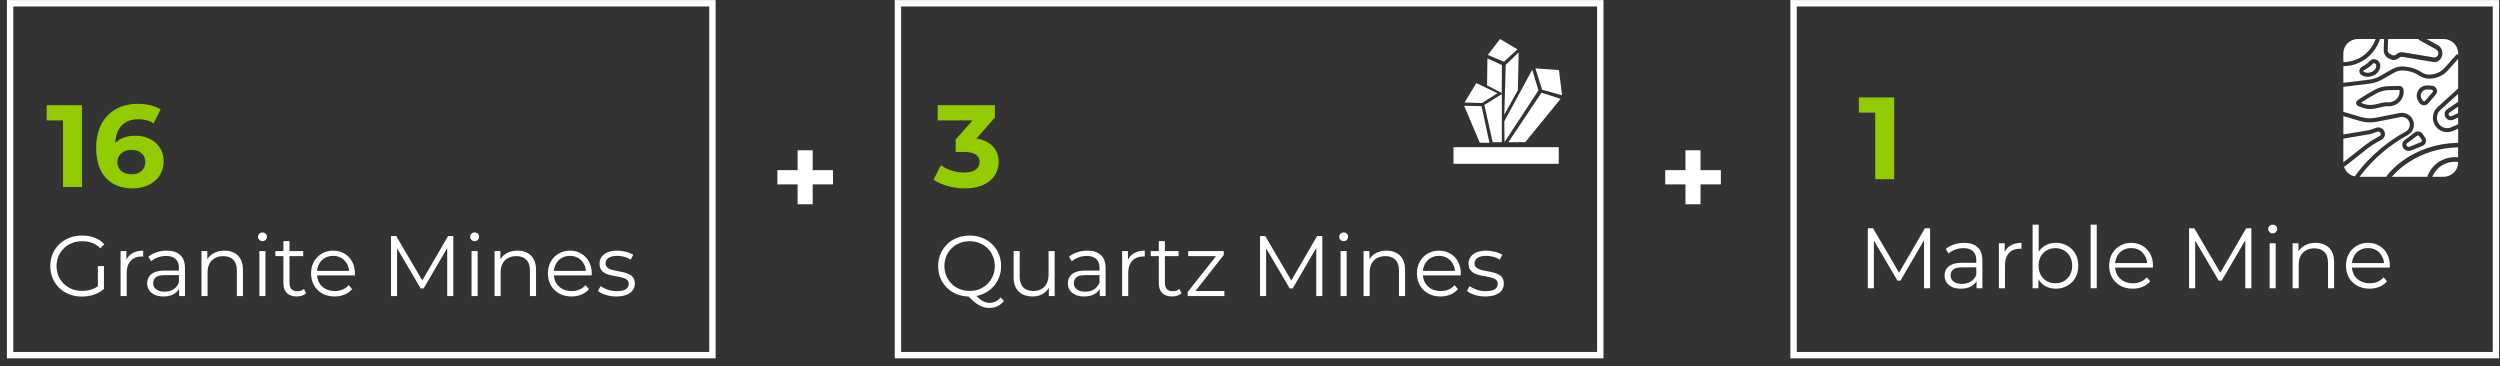 <svg width="321" height="47" viewBox="0 0 321 47" fill="none" xmlns="http://www.w3.org/2000/svg">
<rect x="0" y="0" width="321" height="47" fill="#333333" stroke="none"/>
<rect x="1.296" y="0.42" width="90.181" height="45.181" stroke="white" stroke-width="0.819"/>
<path d="M5.992 13.511H10.522V24.011H8.092V15.461H5.992V13.511ZM17.401 17.426C19.426 17.426 21.016 18.716 21.016 20.696C21.016 22.841 19.261 24.191 17.041 24.191C14.146 24.191 12.346 22.376 12.346 18.986C12.346 15.356 14.536 13.331 17.701 13.331C18.811 13.331 19.891 13.586 20.626 14.051L19.726 15.836C19.141 15.446 18.466 15.311 17.761 15.311C16.006 15.311 14.881 16.346 14.806 18.356C15.421 17.741 16.306 17.426 17.401 17.426ZM16.906 22.376C17.941 22.376 18.661 21.776 18.661 20.816C18.661 19.856 17.956 19.241 16.876 19.241C15.811 19.241 15.061 19.901 15.061 20.816C15.061 21.716 15.736 22.376 16.906 22.376Z" fill="#91CB00"/>
<path d="M10.518 38.077C9.931 38.077 9.388 37.981 8.89 37.791C8.398 37.593 7.969 37.318 7.603 36.966C7.243 36.614 6.961 36.199 6.756 35.723C6.558 35.246 6.459 34.725 6.459 34.161C6.459 33.596 6.558 33.075 6.756 32.599C6.961 32.122 7.247 31.708 7.614 31.356C7.98 31.004 8.409 30.732 8.901 30.542C9.399 30.344 9.942 30.245 10.529 30.245C11.115 30.245 11.651 30.336 12.135 30.52C12.626 30.703 13.044 30.982 13.389 31.356L12.883 31.873C12.56 31.55 12.204 31.319 11.816 31.18C11.427 31.04 11.009 30.971 10.562 30.971C10.085 30.971 9.645 31.051 9.242 31.213C8.846 31.367 8.497 31.59 8.197 31.884C7.903 32.17 7.672 32.507 7.504 32.896C7.342 33.277 7.262 33.699 7.262 34.161C7.262 34.615 7.342 35.037 7.504 35.426C7.672 35.814 7.903 36.155 8.197 36.449C8.497 36.735 8.846 36.958 9.242 37.12C9.645 37.274 10.081 37.351 10.551 37.351C10.991 37.351 11.405 37.285 11.794 37.153C12.19 37.021 12.553 36.797 12.883 36.482L13.345 37.098C12.978 37.42 12.549 37.666 12.058 37.835C11.566 37.996 11.053 38.077 10.518 38.077ZM12.564 36.999V34.161H13.345V37.098L12.564 36.999ZM15.483 38.011V32.236H16.232V33.809L16.154 33.534C16.316 33.094 16.587 32.76 16.968 32.533C17.35 32.298 17.823 32.181 18.387 32.181V32.94C18.358 32.94 18.329 32.94 18.299 32.94C18.27 32.932 18.241 32.929 18.212 32.929C17.603 32.929 17.126 33.116 16.782 33.49C16.437 33.856 16.265 34.381 16.265 35.063V38.011H15.483ZM23.002 38.011V36.735L22.969 36.526V34.392C22.969 33.9 22.83 33.523 22.551 33.259C22.28 32.995 21.873 32.863 21.33 32.863C20.956 32.863 20.6 32.925 20.263 33.05C19.926 33.174 19.64 33.339 19.405 33.545L19.053 32.962C19.346 32.712 19.698 32.522 20.109 32.39C20.52 32.25 20.952 32.181 21.407 32.181C22.155 32.181 22.731 32.368 23.134 32.742C23.545 33.108 23.75 33.669 23.75 34.425V38.011H23.002ZM21.011 38.066C20.578 38.066 20.201 37.996 19.878 37.857C19.563 37.71 19.321 37.512 19.152 37.263C18.983 37.006 18.899 36.713 18.899 36.383C18.899 36.082 18.969 35.811 19.108 35.569C19.255 35.319 19.489 35.121 19.812 34.975C20.142 34.821 20.582 34.744 21.132 34.744H23.123V35.327H21.154C20.597 35.327 20.208 35.426 19.988 35.624C19.775 35.822 19.669 36.067 19.669 36.361C19.669 36.691 19.797 36.955 20.054 37.153C20.311 37.351 20.67 37.45 21.132 37.45C21.572 37.45 21.95 37.351 22.265 37.153C22.588 36.947 22.822 36.654 22.969 36.273L23.145 36.812C22.998 37.193 22.742 37.497 22.375 37.725C22.016 37.952 21.561 38.066 21.011 38.066ZM28.819 32.181C29.289 32.181 29.699 32.272 30.051 32.456C30.411 32.632 30.689 32.903 30.887 33.27C31.093 33.636 31.195 34.098 31.195 34.656V38.011H30.414V34.733C30.414 34.124 30.26 33.666 29.952 33.358C29.652 33.042 29.226 32.885 28.676 32.885C28.266 32.885 27.906 32.969 27.598 33.138C27.298 33.299 27.063 33.537 26.894 33.853C26.733 34.161 26.652 34.535 26.652 34.975V38.011H25.871V32.236H26.619V33.82L26.498 33.523C26.682 33.105 26.975 32.778 27.378 32.544C27.782 32.302 28.262 32.181 28.819 32.181ZM33.305 38.011V32.236H34.086V38.011H33.305ZM33.701 30.96C33.539 30.96 33.404 30.905 33.294 30.795C33.184 30.685 33.129 30.553 33.129 30.399C33.129 30.245 33.184 30.116 33.294 30.014C33.404 29.904 33.539 29.849 33.701 29.849C33.862 29.849 33.998 29.9 34.108 30.003C34.218 30.105 34.273 30.234 34.273 30.388C34.273 30.549 34.218 30.685 34.108 30.795C34.005 30.905 33.87 30.96 33.701 30.96ZM38.085 38.066C37.542 38.066 37.124 37.919 36.831 37.626C36.538 37.332 36.391 36.918 36.391 36.383V30.96H37.172V36.339C37.172 36.676 37.256 36.936 37.425 37.12C37.601 37.303 37.85 37.395 38.173 37.395C38.518 37.395 38.804 37.296 39.031 37.098L39.306 37.659C39.152 37.798 38.965 37.901 38.745 37.967C38.532 38.033 38.312 38.066 38.085 38.066ZM35.357 32.885V32.236H38.932V32.885H35.357ZM42.977 38.066C42.375 38.066 41.847 37.941 41.393 37.692C40.938 37.435 40.582 37.087 40.326 36.647C40.069 36.199 39.941 35.69 39.941 35.118C39.941 34.546 40.062 34.04 40.304 33.6C40.553 33.16 40.89 32.815 41.316 32.566C41.748 32.309 42.232 32.181 42.768 32.181C43.31 32.181 43.791 32.305 44.209 32.555C44.634 32.797 44.968 33.141 45.21 33.589C45.452 34.029 45.573 34.538 45.573 35.118C45.573 35.154 45.569 35.195 45.562 35.239C45.562 35.275 45.562 35.316 45.562 35.36H40.535V34.777H45.144L44.836 35.008C44.836 34.59 44.744 34.219 44.561 33.897C44.385 33.567 44.143 33.31 43.835 33.127C43.527 32.943 43.171 32.852 42.768 32.852C42.372 32.852 42.016 32.943 41.701 33.127C41.385 33.31 41.14 33.567 40.964 33.897C40.788 34.227 40.7 34.604 40.7 35.03V35.151C40.7 35.591 40.795 35.979 40.986 36.317C41.184 36.647 41.455 36.907 41.8 37.098C42.152 37.281 42.551 37.373 42.999 37.373C43.351 37.373 43.677 37.31 43.978 37.186C44.286 37.061 44.55 36.87 44.77 36.614L45.21 37.12C44.953 37.428 44.63 37.662 44.242 37.824C43.86 37.985 43.439 38.066 42.977 38.066ZM50.206 38.011V30.311H50.877L54.397 36.317H54.045L57.532 30.311H58.203V38.011H57.422V31.532H57.609L54.397 37.032H54.012L50.778 31.532H50.987V38.011H50.206ZM60.547 38.011V32.236H61.328V38.011H60.547ZM60.943 30.96C60.782 30.96 60.646 30.905 60.536 30.795C60.426 30.685 60.371 30.553 60.371 30.399C60.371 30.245 60.426 30.116 60.536 30.014C60.646 29.904 60.782 29.849 60.943 29.849C61.104 29.849 61.24 29.9 61.35 30.003C61.46 30.105 61.515 30.234 61.515 30.388C61.515 30.549 61.46 30.685 61.35 30.795C61.247 30.905 61.112 30.96 60.943 30.96ZM66.449 32.181C66.918 32.181 67.329 32.272 67.681 32.456C68.04 32.632 68.319 32.903 68.517 33.27C68.722 33.636 68.825 34.098 68.825 34.656V38.011H68.044V34.733C68.044 34.124 67.89 33.666 67.582 33.358C67.281 33.042 66.856 32.885 66.306 32.885C65.895 32.885 65.536 32.969 65.228 33.138C64.927 33.299 64.693 33.537 64.524 33.853C64.363 34.161 64.282 34.535 64.282 34.975V38.011H63.501V32.236H64.249V33.82L64.128 33.523C64.311 33.105 64.605 32.778 65.008 32.544C65.411 32.302 65.892 32.181 66.449 32.181ZM73.388 38.066C72.786 38.066 72.258 37.941 71.804 37.692C71.349 37.435 70.993 37.087 70.737 36.647C70.48 36.199 70.352 35.69 70.352 35.118C70.352 34.546 70.473 34.04 70.715 33.6C70.964 33.16 71.301 32.815 71.727 32.566C72.159 32.309 72.643 32.181 73.179 32.181C73.721 32.181 74.202 32.305 74.62 32.555C75.045 32.797 75.379 33.141 75.621 33.589C75.863 34.029 75.984 34.538 75.984 35.118C75.984 35.154 75.98 35.195 75.973 35.239C75.973 35.275 75.973 35.316 75.973 35.36H70.946V34.777H75.555L75.247 35.008C75.247 34.59 75.155 34.219 74.972 33.897C74.796 33.567 74.554 33.31 74.246 33.127C73.938 32.943 73.582 32.852 73.179 32.852C72.783 32.852 72.427 32.943 72.112 33.127C71.796 33.31 71.551 33.567 71.375 33.897C71.199 34.227 71.111 34.604 71.111 35.03V35.151C71.111 35.591 71.206 35.979 71.397 36.317C71.595 36.647 71.866 36.907 72.211 37.098C72.563 37.281 72.962 37.373 73.41 37.373C73.762 37.373 74.088 37.31 74.389 37.186C74.697 37.061 74.961 36.87 75.181 36.614L75.621 37.12C75.364 37.428 75.041 37.662 74.653 37.824C74.271 37.985 73.85 38.066 73.388 38.066ZM79.124 38.066C78.648 38.066 78.197 38 77.771 37.868C77.346 37.728 77.012 37.556 76.77 37.351L77.122 36.735C77.357 36.911 77.658 37.065 78.024 37.197C78.391 37.321 78.776 37.384 79.179 37.384C79.729 37.384 80.125 37.299 80.367 37.131C80.609 36.955 80.73 36.724 80.73 36.438C80.73 36.225 80.661 36.06 80.521 35.943C80.389 35.818 80.213 35.726 79.993 35.668C79.773 35.602 79.528 35.547 79.256 35.503C78.985 35.459 78.714 35.407 78.442 35.349C78.178 35.29 77.936 35.206 77.716 35.096C77.496 34.978 77.317 34.821 77.177 34.623C77.045 34.425 76.979 34.161 76.979 33.831C76.979 33.515 77.067 33.233 77.243 32.984C77.419 32.734 77.676 32.54 78.013 32.401C78.358 32.254 78.776 32.181 79.267 32.181C79.641 32.181 80.015 32.232 80.389 32.335C80.763 32.43 81.071 32.558 81.313 32.72L80.972 33.347C80.716 33.171 80.441 33.046 80.147 32.973C79.854 32.892 79.561 32.852 79.267 32.852C78.747 32.852 78.362 32.943 78.112 33.127C77.87 33.303 77.749 33.53 77.749 33.809C77.749 34.029 77.815 34.201 77.947 34.326C78.087 34.45 78.266 34.549 78.486 34.623C78.714 34.689 78.959 34.744 79.223 34.788C79.495 34.832 79.762 34.887 80.026 34.953C80.298 35.011 80.543 35.096 80.763 35.206C80.991 35.308 81.17 35.459 81.302 35.657C81.442 35.847 81.511 36.1 81.511 36.416C81.511 36.753 81.416 37.046 81.225 37.296C81.042 37.538 80.771 37.728 80.411 37.868C80.059 38 79.63 38.066 79.124 38.066Z" fill="white"/>
<rect x="115.296" y="0.42" width="90.181" height="45.181" stroke="white" stroke-width="0.819"/>
<path d="M125.377 17.786C127.267 18.086 128.227 19.256 128.227 20.801C128.227 22.571 126.862 24.191 123.877 24.191C122.407 24.191 120.892 23.786 119.872 23.066L120.817 21.206C121.612 21.806 122.722 22.151 123.817 22.151C125.032 22.151 125.782 21.656 125.782 20.801C125.782 20.006 125.197 19.511 123.817 19.511H122.707V17.906L124.867 15.461H120.397V13.511H127.747V15.086L125.377 17.786Z" fill="#91CB00"/>
<path d="M124.507 38.077C123.927 38.077 123.388 37.981 122.89 37.791C122.398 37.593 121.969 37.318 121.603 36.966C121.243 36.606 120.961 36.192 120.756 35.723C120.558 35.246 120.459 34.725 120.459 34.161C120.459 33.596 120.558 33.079 120.756 32.61C120.961 32.133 121.243 31.719 121.603 31.367C121.969 31.007 122.398 30.732 122.89 30.542C123.381 30.344 123.92 30.245 124.507 30.245C125.086 30.245 125.621 30.344 126.113 30.542C126.604 30.732 127.029 31.004 127.389 31.356C127.755 31.708 128.038 32.122 128.236 32.599C128.441 33.075 128.544 33.596 128.544 34.161C128.544 34.725 128.441 35.246 128.236 35.723C128.038 36.199 127.755 36.614 127.389 36.966C127.029 37.318 126.604 37.593 126.113 37.791C125.621 37.981 125.086 38.077 124.507 38.077ZM127.026 39.54C126.791 39.54 126.564 39.51 126.344 39.452C126.124 39.393 125.9 39.298 125.673 39.166C125.453 39.041 125.225 38.876 124.991 38.671C124.756 38.465 124.499 38.216 124.221 37.923L125.112 37.703C125.339 37.974 125.559 38.198 125.772 38.374C125.992 38.55 126.204 38.678 126.41 38.759C126.622 38.847 126.831 38.891 127.037 38.891C127.609 38.891 128.096 38.656 128.5 38.187L128.896 38.66C128.412 39.246 127.788 39.54 127.026 39.54ZM124.507 37.351C124.969 37.351 125.394 37.274 125.783 37.12C126.179 36.958 126.52 36.731 126.806 36.438C127.099 36.144 127.326 35.807 127.488 35.426C127.649 35.037 127.73 34.615 127.73 34.161C127.73 33.699 127.649 33.277 127.488 32.896C127.326 32.507 127.099 32.17 126.806 31.884C126.52 31.59 126.179 31.367 125.783 31.213C125.394 31.051 124.969 30.971 124.507 30.971C124.045 30.971 123.616 31.051 123.22 31.213C122.824 31.367 122.479 31.59 122.186 31.884C121.9 32.17 121.672 32.507 121.504 32.896C121.342 33.277 121.262 33.699 121.262 34.161C121.262 34.615 121.342 35.037 121.504 35.426C121.672 35.807 121.9 36.144 122.186 36.438C122.479 36.731 122.824 36.958 123.22 37.12C123.616 37.274 124.045 37.351 124.507 37.351ZM132.59 38.066C132.099 38.066 131.67 37.974 131.303 37.791C130.937 37.607 130.651 37.332 130.445 36.966C130.247 36.599 130.148 36.141 130.148 35.591V32.236H130.929V35.503C130.929 36.119 131.08 36.584 131.38 36.9C131.688 37.208 132.117 37.362 132.667 37.362C133.071 37.362 133.419 37.281 133.712 37.12C134.013 36.951 134.24 36.709 134.394 36.394C134.556 36.078 134.636 35.701 134.636 35.261V32.236H135.417V38.011H134.669V36.427L134.79 36.713C134.607 37.138 134.321 37.472 133.932 37.714C133.551 37.948 133.104 38.066 132.59 38.066ZM141.213 38.011V36.735L141.18 36.526V34.392C141.18 33.9 141.041 33.523 140.762 33.259C140.491 32.995 140.084 32.863 139.541 32.863C139.167 32.863 138.811 32.925 138.474 33.05C138.137 33.174 137.851 33.339 137.616 33.545L137.264 32.962C137.557 32.712 137.909 32.522 138.32 32.39C138.731 32.25 139.163 32.181 139.618 32.181C140.366 32.181 140.942 32.368 141.345 32.742C141.756 33.108 141.961 33.669 141.961 34.425V38.011H141.213ZM139.222 38.066C138.789 38.066 138.412 37.996 138.089 37.857C137.774 37.71 137.532 37.512 137.363 37.263C137.194 37.006 137.11 36.713 137.11 36.383C137.11 36.082 137.18 35.811 137.319 35.569C137.466 35.319 137.7 35.121 138.023 34.975C138.353 34.821 138.793 34.744 139.343 34.744H141.334V35.327H139.365C138.808 35.327 138.419 35.426 138.199 35.624C137.986 35.822 137.88 36.067 137.88 36.361C137.88 36.691 138.008 36.955 138.265 37.153C138.522 37.351 138.881 37.45 139.343 37.45C139.783 37.45 140.161 37.351 140.476 37.153C140.799 36.947 141.033 36.654 141.18 36.273L141.356 36.812C141.209 37.193 140.953 37.497 140.586 37.725C140.227 37.952 139.772 38.066 139.222 38.066ZM144.082 38.011V32.236H144.83V33.809L144.753 33.534C144.914 33.094 145.186 32.76 145.567 32.533C145.948 32.298 146.421 32.181 146.986 32.181V32.94C146.957 32.94 146.927 32.94 146.898 32.94C146.869 32.932 146.839 32.929 146.81 32.929C146.201 32.929 145.725 33.116 145.38 33.49C145.035 33.856 144.863 34.381 144.863 35.063V38.011H144.082ZM150.484 38.066C149.942 38.066 149.524 37.919 149.23 37.626C148.937 37.332 148.79 36.918 148.79 36.383V30.96H149.571V36.339C149.571 36.676 149.656 36.936 149.824 37.12C150 37.303 150.25 37.395 150.572 37.395C150.917 37.395 151.203 37.296 151.43 37.098L151.705 37.659C151.551 37.798 151.364 37.901 151.144 37.967C150.932 38.033 150.712 38.066 150.484 38.066ZM147.756 32.885V32.236H151.331V32.885H147.756ZM152.5 38.011V37.494L156.35 32.621L156.515 32.885H152.566V32.236H157.131V32.742L153.292 37.626L153.094 37.362H157.208V38.011H152.5ZM161.789 38.011V30.311H162.46L165.98 36.317H165.628L169.115 30.311H169.786V38.011H169.005V31.532H169.192L165.98 37.032H165.595L162.361 31.532H162.57V38.011H161.789ZM172.13 38.011V32.236H172.911V38.011H172.13ZM172.526 30.96C172.365 30.96 172.229 30.905 172.119 30.795C172.009 30.685 171.954 30.553 171.954 30.399C171.954 30.245 172.009 30.116 172.119 30.014C172.229 29.904 172.365 29.849 172.526 29.849C172.687 29.849 172.823 29.9 172.933 30.003C173.043 30.105 173.098 30.234 173.098 30.388C173.098 30.549 173.043 30.685 172.933 30.795C172.83 30.905 172.695 30.96 172.526 30.96ZM178.032 32.181C178.501 32.181 178.912 32.272 179.264 32.456C179.623 32.632 179.902 32.903 180.1 33.27C180.305 33.636 180.408 34.098 180.408 34.656V38.011H179.627V34.733C179.627 34.124 179.473 33.666 179.165 33.358C178.864 33.042 178.439 32.885 177.889 32.885C177.478 32.885 177.119 32.969 176.811 33.138C176.51 33.299 176.276 33.537 176.107 33.853C175.946 34.161 175.865 34.535 175.865 34.975V38.011H175.084V32.236H175.832V33.82L175.711 33.523C175.894 33.105 176.188 32.778 176.591 32.544C176.994 32.302 177.475 32.181 178.032 32.181ZM184.971 38.066C184.369 38.066 183.841 37.941 183.387 37.692C182.932 37.435 182.576 37.087 182.32 36.647C182.063 36.199 181.935 35.69 181.935 35.118C181.935 34.546 182.056 34.04 182.298 33.6C182.547 33.16 182.884 32.815 183.31 32.566C183.742 32.309 184.226 32.181 184.762 32.181C185.304 32.181 185.785 32.305 186.203 32.555C186.628 32.797 186.962 33.141 187.204 33.589C187.446 34.029 187.567 34.538 187.567 35.118C187.567 35.154 187.563 35.195 187.556 35.239C187.556 35.275 187.556 35.316 187.556 35.36H182.529V34.777H187.138L186.83 35.008C186.83 34.59 186.738 34.219 186.555 33.897C186.379 33.567 186.137 33.31 185.829 33.127C185.521 32.943 185.165 32.852 184.762 32.852C184.366 32.852 184.01 32.943 183.695 33.127C183.379 33.31 183.134 33.567 182.958 33.897C182.782 34.227 182.694 34.604 182.694 35.03V35.151C182.694 35.591 182.789 35.979 182.98 36.317C183.178 36.647 183.449 36.907 183.794 37.098C184.146 37.281 184.545 37.373 184.993 37.373C185.345 37.373 185.671 37.31 185.972 37.186C186.28 37.061 186.544 36.87 186.764 36.614L187.204 37.12C186.947 37.428 186.624 37.662 186.236 37.824C185.854 37.985 185.433 38.066 184.971 38.066ZM190.707 38.066C190.231 38.066 189.78 38 189.354 37.868C188.929 37.728 188.595 37.556 188.353 37.351L188.705 36.735C188.94 36.911 189.241 37.065 189.607 37.197C189.974 37.321 190.359 37.384 190.762 37.384C191.312 37.384 191.708 37.299 191.95 37.131C192.192 36.955 192.313 36.724 192.313 36.438C192.313 36.225 192.244 36.06 192.104 35.943C191.972 35.818 191.796 35.726 191.576 35.668C191.356 35.602 191.111 35.547 190.839 35.503C190.568 35.459 190.297 35.407 190.025 35.349C189.761 35.29 189.519 35.206 189.299 35.096C189.079 34.978 188.9 34.821 188.76 34.623C188.628 34.425 188.562 34.161 188.562 33.831C188.562 33.515 188.65 33.233 188.826 32.984C189.002 32.734 189.259 32.54 189.596 32.401C189.941 32.254 190.359 32.181 190.85 32.181C191.224 32.181 191.598 32.232 191.972 32.335C192.346 32.43 192.654 32.558 192.896 32.72L192.555 33.347C192.299 33.171 192.024 33.046 191.73 32.973C191.437 32.892 191.144 32.852 190.85 32.852C190.33 32.852 189.945 32.943 189.695 33.127C189.453 33.303 189.332 33.53 189.332 33.809C189.332 34.029 189.398 34.201 189.53 34.326C189.67 34.45 189.849 34.549 190.069 34.623C190.297 34.689 190.542 34.744 190.806 34.788C191.078 34.832 191.345 34.887 191.609 34.953C191.881 35.011 192.126 35.096 192.346 35.206C192.574 35.308 192.753 35.459 192.885 35.657C193.025 35.847 193.094 36.1 193.094 36.416C193.094 36.753 192.999 37.046 192.808 37.296C192.625 37.538 192.354 37.728 191.994 37.868C191.642 38 191.213 38.066 190.707 38.066Z" fill="white"/>
<rect x="230.296" y="0.42" width="90.181" height="45.181" stroke="white" stroke-width="0.819"/>
<path d="M238.679 12.511H243.209V23.011H240.779V14.461H238.679V12.511Z" fill="#91CB00"/>
<path d="M239.828 37.011V29.311H240.499L244.019 35.317H243.667L247.154 29.311H247.825V37.011H247.044V30.532H247.231L244.019 36.032H243.634L240.4 30.532H240.609V37.011H239.828ZM253.788 37.011V35.735L253.755 35.526V33.392C253.755 32.9 253.616 32.523 253.337 32.259C253.066 31.995 252.659 31.863 252.116 31.863C251.742 31.863 251.386 31.925 251.049 32.05C250.712 32.174 250.426 32.339 250.191 32.545L249.839 31.962C250.132 31.712 250.484 31.522 250.895 31.39C251.306 31.25 251.738 31.181 252.193 31.181C252.941 31.181 253.517 31.368 253.92 31.742C254.331 32.108 254.536 32.669 254.536 33.425V37.011H253.788ZM251.797 37.066C251.364 37.066 250.987 36.996 250.664 36.857C250.349 36.71 250.107 36.512 249.938 36.263C249.769 36.006 249.685 35.713 249.685 35.383C249.685 35.082 249.755 34.811 249.894 34.569C250.041 34.319 250.275 34.121 250.598 33.975C250.928 33.821 251.368 33.744 251.918 33.744H253.909V34.327H251.94C251.383 34.327 250.994 34.426 250.774 34.624C250.561 34.822 250.455 35.067 250.455 35.361C250.455 35.691 250.583 35.955 250.84 36.153C251.097 36.351 251.456 36.45 251.918 36.45C252.358 36.45 252.736 36.351 253.051 36.153C253.374 35.947 253.608 35.654 253.755 35.273L253.931 35.812C253.784 36.193 253.528 36.497 253.161 36.725C252.802 36.952 252.347 37.066 251.797 37.066ZM256.657 37.011V31.236H257.405V32.809L257.328 32.534C257.49 32.094 257.761 31.76 258.142 31.533C258.524 31.298 258.997 31.181 259.561 31.181V31.94C259.532 31.94 259.503 31.94 259.473 31.94C259.444 31.932 259.415 31.929 259.385 31.929C258.777 31.929 258.3 32.116 257.955 32.49C257.611 32.856 257.438 33.381 257.438 34.063V37.011H256.657ZM263.967 37.066C263.461 37.066 263.007 36.952 262.603 36.725C262.2 36.49 261.881 36.153 261.646 35.713C261.412 35.273 261.294 34.741 261.294 34.118C261.294 33.487 261.412 32.955 261.646 32.523C261.888 32.083 262.211 31.749 262.614 31.522C263.018 31.294 263.469 31.181 263.967 31.181C264.517 31.181 265.009 31.305 265.441 31.555C265.881 31.797 266.226 32.138 266.475 32.578C266.725 33.018 266.849 33.531 266.849 34.118C266.849 34.697 266.725 35.21 266.475 35.658C266.226 36.098 265.881 36.442 265.441 36.692C265.009 36.941 264.517 37.066 263.967 37.066ZM260.986 37.011V28.849H261.767V32.941L261.657 34.107L261.734 35.273V37.011H260.986ZM263.912 36.373C264.323 36.373 264.69 36.281 265.012 36.098C265.335 35.907 265.592 35.643 265.782 35.306C265.973 34.961 266.068 34.565 266.068 34.118C266.068 33.663 265.973 33.267 265.782 32.93C265.592 32.592 265.335 32.332 265.012 32.149C264.69 31.958 264.323 31.863 263.912 31.863C263.502 31.863 263.131 31.958 262.801 32.149C262.479 32.332 262.222 32.592 262.031 32.93C261.848 33.267 261.756 33.663 261.756 34.118C261.756 34.565 261.848 34.961 262.031 35.306C262.222 35.643 262.479 35.907 262.801 36.098C263.131 36.281 263.502 36.373 263.912 36.373ZM268.442 37.011V28.849H269.223V37.011H268.442ZM273.849 37.066C273.247 37.066 272.719 36.941 272.265 36.692C271.81 36.435 271.454 36.087 271.198 35.647C270.941 35.199 270.813 34.69 270.813 34.118C270.813 33.546 270.934 33.04 271.176 32.6C271.425 32.16 271.762 31.815 272.188 31.566C272.62 31.309 273.104 31.181 273.64 31.181C274.182 31.181 274.663 31.305 275.081 31.555C275.506 31.797 275.84 32.141 276.082 32.589C276.324 33.029 276.445 33.538 276.445 34.118C276.445 34.154 276.441 34.195 276.434 34.239C276.434 34.275 276.434 34.316 276.434 34.36H271.407V33.777H276.016L275.708 34.008C275.708 33.59 275.616 33.219 275.433 32.897C275.257 32.567 275.015 32.31 274.707 32.127C274.399 31.943 274.043 31.852 273.64 31.852C273.244 31.852 272.888 31.943 272.573 32.127C272.257 32.31 272.012 32.567 271.836 32.897C271.66 33.227 271.572 33.604 271.572 34.03V34.151C271.572 34.591 271.667 34.979 271.858 35.317C272.056 35.647 272.327 35.907 272.672 36.098C273.024 36.281 273.423 36.373 273.871 36.373C274.223 36.373 274.549 36.31 274.85 36.186C275.158 36.061 275.422 35.87 275.642 35.614L276.082 36.12C275.825 36.428 275.502 36.662 275.114 36.824C274.732 36.985 274.311 37.066 273.849 37.066ZM281.078 37.011V29.311H281.749L285.269 35.317H284.917L288.404 29.311H289.075V37.011H288.294V30.532H288.481L285.269 36.032H284.884L281.65 30.532H281.859V37.011H281.078ZM291.419 37.011V31.236H292.2V37.011H291.419ZM291.815 29.96C291.654 29.96 291.518 29.905 291.408 29.795C291.298 29.685 291.243 29.553 291.243 29.399C291.243 29.245 291.298 29.116 291.408 29.014C291.518 28.904 291.654 28.849 291.815 28.849C291.976 28.849 292.112 28.9 292.222 29.003C292.332 29.105 292.387 29.234 292.387 29.388C292.387 29.549 292.332 29.685 292.222 29.795C292.119 29.905 291.984 29.96 291.815 29.96ZM297.321 31.181C297.791 31.181 298.201 31.272 298.553 31.456C298.913 31.632 299.191 31.903 299.389 32.27C299.595 32.636 299.697 33.098 299.697 33.656V37.011H298.916V33.733C298.916 33.124 298.762 32.666 298.454 32.358C298.154 32.042 297.728 31.885 297.178 31.885C296.768 31.885 296.408 31.969 296.1 32.138C295.8 32.299 295.565 32.537 295.396 32.853C295.235 33.161 295.154 33.535 295.154 33.975V37.011H294.373V31.236H295.121V32.82L295 32.523C295.184 32.105 295.477 31.778 295.88 31.544C296.284 31.302 296.764 31.181 297.321 31.181ZM304.26 37.066C303.658 37.066 303.13 36.941 302.676 36.692C302.221 36.435 301.865 36.087 301.609 35.647C301.352 35.199 301.224 34.69 301.224 34.118C301.224 33.546 301.345 33.04 301.587 32.6C301.836 32.16 302.173 31.815 302.599 31.566C303.031 31.309 303.515 31.181 304.051 31.181C304.593 31.181 305.074 31.305 305.492 31.555C305.917 31.797 306.251 32.141 306.493 32.589C306.735 33.029 306.856 33.538 306.856 34.118C306.856 34.154 306.852 34.195 306.845 34.239C306.845 34.275 306.845 34.316 306.845 34.36H301.818V33.777H306.427L306.119 34.008C306.119 33.59 306.027 33.219 305.844 32.897C305.668 32.567 305.426 32.31 305.118 32.127C304.81 31.943 304.454 31.852 304.051 31.852C303.655 31.852 303.299 31.943 302.984 32.127C302.668 32.31 302.423 32.567 302.247 32.897C302.071 33.227 301.983 33.604 301.983 34.03V34.151C301.983 34.591 302.078 34.979 302.269 35.317C302.467 35.647 302.738 35.907 303.083 36.098C303.435 36.281 303.834 36.373 304.282 36.373C304.634 36.373 304.96 36.31 305.261 36.186C305.569 36.061 305.833 35.87 306.053 35.614L306.493 36.12C306.236 36.428 305.913 36.662 305.525 36.824C305.143 36.985 304.722 37.066 304.26 37.066Z" fill="white"/>
<path d="M102.412 26.226V19.296H104.347V26.226H102.412ZM99.817 23.676V21.846H106.957V23.676H99.817Z" fill="white"/>
<path d="M216.412 26.226V19.296H218.347V26.226H216.412ZM213.817 23.676V21.846H220.957V23.676H213.817Z" fill="white"/>
<g clipPath="url(#clip0_256_609)">
<path d="M197.141 8.775C197.431 9.692 197.72 10.607 198.01 11.524C198.862 11.762 199.716 11.998 200.568 12.236C200.434 11.157 200.303 10.078 200.169 9.001C199.161 8.925 198.149 8.851 197.141 8.775Z" fill="white"/>
<path d="M189.997 18.318C189.331 16.741 188.666 15.163 188 13.586C188.744 13.599 189.486 13.615 190.23 13.628C190.568 15.197 190.906 16.767 191.244 18.334L189.997 18.315V18.318Z" fill="white"/>
<path d="M191.664 18.26L190.59 13.48C191.339 13.011 192.089 12.545 192.838 12.076C192.838 14.136 192.835 16.198 192.833 18.257H191.664V18.26Z" fill="white"/>
<path d="M189.559 10.67C189.056 11.501 188.55 12.331 188.047 13.164C188.788 13.185 189.53 13.209 190.271 13.23C190.94 12.81 191.608 12.391 192.276 11.972C191.369 11.537 190.465 11.105 189.559 10.67Z" fill="white"/>
<path d="M193.149 15.59C193.159 16.476 193.17 17.359 193.18 18.245L197.537 11.603C197.27 10.72 197.003 9.837 196.738 8.951C195.541 11.165 194.346 13.377 193.149 15.59Z" fill="white"/>
<path d="M193.675 18.265C194.4 18.259 195.124 18.254 195.849 18.246C197.358 16.396 198.87 14.544 200.379 12.694C199.562 12.43 198.744 12.165 197.927 11.9C196.51 14.023 195.092 16.142 193.672 18.265H193.675Z" fill="white"/>
<path d="M194.84 6.338C194.261 6.868 193.684 7.397 193.105 7.926L191.035 7.056L192.607 5.013C193.352 5.455 194.096 5.896 194.84 6.338Z" fill="white"/>
<path d="M193.152 14.728L193.336 8.322C193.889 7.79 194.444 7.258 194.997 6.724C194.963 8.34 194.926 9.957 194.892 11.573C194.313 12.624 193.734 13.677 193.155 14.728H193.152Z" fill="white"/>
<path d="M192.823 11.94C192.197 11.616 191.568 11.291 190.942 10.966C190.955 9.808 190.968 8.652 190.984 7.494L192.844 8.348C192.836 9.546 192.831 10.746 192.823 11.943V11.94Z" fill="white"/>
<path d="M200.144 18.899H186.629V21.032H200.144V18.899Z" fill="white"/>
</g>
<g clipPath="url(#clip1_256_609)">
<path d="M302.556 7.645C301.894 7.92 301.293 7.972 300.887 7.97V6.849C300.887 5.833 301.722 5.011 302.754 5.011H305.036C304.828 5.577 304.368 6.484 303.413 7.168C303.019 7.45 302.653 7.608 302.556 7.645Z" fill="white"/>
<path d="M303.508 9.211C303.472 9.185 303.465 9.15 303.465 9.124C303.465 9.107 303.472 9.049 303.532 9.018C303.792 8.884 304.04 8.724 304.272 8.546C304.429 8.419 304.582 8.283 304.723 8.137C304.745 8.113 304.776 8.102 304.804 8.102C304.814 8.102 304.828 8.102 304.838 8.106C304.94 8.139 305.014 8.189 305.057 8.25C305.177 8.431 305.115 8.851 304.702 9.136C304.291 9.382 303.823 9.411 303.505 9.211H303.508Z" fill="white"/>
<path d="M313.758 5.011H311.585L313.037 5.808C313.485 6.055 313.705 6.628 313.559 7.173C313.426 7.66 313.039 7.975 312.604 7.975C312.557 7.975 312.509 7.972 312.459 7.965L308.443 7.298C308.333 7.279 308.219 7.305 308.126 7.373L307.875 7.545C307.596 7.737 307.249 7.763 306.951 7.611L306.662 7.465C306.282 7.274 306.048 6.844 306.068 6.374L306.118 5.011H305.592C305.397 5.613 304.895 6.746 303.725 7.585C302.637 8.36 301.527 8.494 300.891 8.494H300.887V10.633L304.165 10.233C304.688 10.17 305.179 10.008 305.633 9.747L307.163 8.87C307.639 8.598 308.204 8.485 308.756 8.546L309.014 8.576C309.665 8.654 310.303 8.877 310.852 9.23L310.986 9.314C311.253 9.484 311.559 9.573 311.874 9.578C312.662 9.585 313.409 9.265 313.913 8.694L315.46 6.948L315.627 7.086V6.847C315.627 5.831 314.791 5.009 313.76 5.009L313.758 5.011ZM304.988 9.566C304.664 9.761 304.32 9.86 303.995 9.86C303.716 9.86 303.451 9.787 303.226 9.643C303.035 9.521 302.93 9.317 302.942 9.098C302.954 8.873 303.088 8.668 303.293 8.562C303.522 8.445 303.742 8.304 303.945 8.144C304.084 8.034 304.22 7.909 304.344 7.782C304.511 7.608 304.766 7.542 304.996 7.618C305.213 7.683 305.385 7.806 305.492 7.968C305.769 8.379 305.655 9.11 304.986 9.566H304.988ZM312.81 6.344L310.551 5.103L310.589 5.011H306.633L306.583 6.4C306.574 6.626 306.686 6.83 306.867 6.922L307.156 7.068C307.299 7.14 307.464 7.126 307.6 7.035L307.851 6.863C308.047 6.727 308.286 6.673 308.515 6.71L312.53 7.375C312.762 7.411 312.986 7.256 313.058 6.995C313.13 6.736 313.025 6.459 312.807 6.341L312.81 6.344ZM308.099 11.564C308.099 11.564 308.092 11.545 308.08 11.545L306.688 11.575C306.13 11.589 305.576 11.742 305.093 12.017L304.093 12.588C303.895 12.701 303.699 12.826 303.508 12.955L303.152 13.202L303.408 13.303C303.893 13.495 304.418 13.533 304.924 13.416L305.898 13.192C306.139 13.136 306.387 13.115 306.638 13.131C307.054 13.155 307.464 12.995 307.748 12.689C308.032 12.384 308.161 11.975 308.099 11.564ZM312.382 11.627C312.366 11.597 312.325 11.524 312.222 11.517L311.692 11.484C311.389 11.463 311.108 11.606 310.945 11.867C310.785 12.125 310.785 12.435 310.945 12.694L311.084 12.92C311.115 12.971 311.17 13.002 311.229 13.007C311.289 13.014 311.346 12.988 311.387 12.943L312.351 11.817C312.418 11.74 312.397 11.658 312.382 11.627ZM308.099 11.564C308.099 11.564 308.092 11.545 308.08 11.545L306.688 11.575C306.13 11.589 305.576 11.742 305.093 12.017L304.093 12.588C303.895 12.701 303.699 12.826 303.508 12.955L303.152 13.202L303.408 13.303C303.893 13.495 304.418 13.533 304.924 13.416L305.898 13.192C306.139 13.136 306.387 13.115 306.638 13.131C307.054 13.155 307.464 12.995 307.748 12.689C308.032 12.384 308.161 11.975 308.099 11.564ZM312.382 11.627C312.366 11.597 312.325 11.524 312.222 11.517L311.692 11.484C311.389 11.463 311.108 11.606 310.945 11.867C310.785 12.125 310.785 12.435 310.945 12.694L311.084 12.92C311.115 12.971 311.17 13.002 311.229 13.007C311.289 13.014 311.346 12.988 311.387 12.943L312.351 11.817C312.418 11.74 312.397 11.658 312.382 11.627ZM308.099 11.564C308.099 11.564 308.092 11.545 308.08 11.545L306.688 11.575C306.13 11.589 305.576 11.742 305.093 12.017L304.093 12.588C303.895 12.701 303.699 12.826 303.508 12.955L303.152 13.202L303.408 13.303C303.893 13.495 304.418 13.533 304.924 13.416L305.898 13.192C306.139 13.136 306.387 13.115 306.638 13.131C307.054 13.155 307.464 12.995 307.748 12.689C308.032 12.384 308.161 11.975 308.099 11.564ZM312.382 11.627C312.366 11.597 312.325 11.524 312.222 11.517L311.692 11.484C311.389 11.463 311.108 11.606 310.945 11.867C310.785 12.125 310.785 12.435 310.945 12.694L311.084 12.92C311.115 12.971 311.17 13.002 311.229 13.007C311.289 13.014 311.346 12.988 311.387 12.943L312.351 11.817C312.418 11.74 312.397 11.658 312.382 11.627ZM308.099 11.564C308.099 11.564 308.092 11.545 308.08 11.545L306.688 11.575C306.13 11.589 305.576 11.742 305.093 12.017L304.093 12.588C303.895 12.701 303.699 12.826 303.508 12.955L303.152 13.202L303.408 13.303C303.893 13.495 304.418 13.533 304.924 13.416L305.898 13.192C306.139 13.136 306.387 13.115 306.638 13.131C307.054 13.155 307.464 12.995 307.748 12.689C308.032 12.384 308.161 11.975 308.099 11.564ZM312.382 11.627C312.366 11.597 312.325 11.524 312.222 11.517L311.692 11.484C311.389 11.463 311.108 11.606 310.945 11.867C310.785 12.125 310.785 12.435 310.945 12.694L311.084 12.92C311.115 12.971 311.17 13.002 311.229 13.007C311.289 13.014 311.346 12.988 311.387 12.943L312.351 11.817C312.418 11.74 312.397 11.658 312.382 11.627ZM308.099 11.564C308.099 11.564 308.092 11.545 308.08 11.545L306.688 11.575C306.13 11.589 305.576 11.742 305.093 12.017L304.093 12.588C303.895 12.701 303.699 12.826 303.508 12.955L303.152 13.202L303.408 13.303C303.893 13.495 304.418 13.533 304.924 13.416L305.898 13.192C306.139 13.136 306.387 13.115 306.638 13.131C307.054 13.155 307.464 12.995 307.748 12.689C308.032 12.384 308.161 11.975 308.099 11.564ZM312.382 11.627C312.366 11.597 312.325 11.524 312.222 11.517L311.692 11.484C311.389 11.463 311.108 11.606 310.945 11.867C310.785 12.125 310.785 12.435 310.945 12.694L311.084 12.92C311.115 12.971 311.17 13.002 311.229 13.007C311.289 13.014 311.346 12.988 311.387 12.943L312.351 11.817C312.418 11.74 312.397 11.658 312.382 11.627ZM308.099 11.564C308.099 11.564 308.092 11.545 308.08 11.545L306.688 11.575C306.13 11.589 305.576 11.742 305.093 12.017L304.093 12.588C303.895 12.701 303.699 12.826 303.508 12.955L303.152 13.202L303.408 13.303C303.893 13.495 304.418 13.533 304.924 13.416L305.898 13.192C306.139 13.136 306.387 13.115 306.638 13.131C307.054 13.155 307.464 12.995 307.748 12.689C308.032 12.384 308.161 11.975 308.099 11.564ZM312.382 11.627C312.366 11.597 312.325 11.524 312.222 11.517L311.692 11.484C311.389 11.463 311.108 11.606 310.945 11.867C310.785 12.125 310.785 12.435 310.945 12.694L311.084 12.92C311.115 12.971 311.17 13.002 311.229 13.007C311.289 13.014 311.346 12.988 311.387 12.943L312.351 11.817C312.418 11.74 312.397 11.658 312.382 11.627ZM308.099 11.564C308.099 11.564 308.092 11.545 308.08 11.545L306.688 11.575C306.13 11.589 305.576 11.742 305.093 12.017L304.093 12.588C303.895 12.701 303.699 12.826 303.508 12.955L303.152 13.202L303.408 13.303C303.893 13.495 304.418 13.533 304.924 13.416L305.898 13.192C306.139 13.136 306.387 13.115 306.638 13.131C307.054 13.155 307.464 12.995 307.748 12.689C308.032 12.384 308.161 11.975 308.099 11.564ZM312.382 11.627C312.366 11.597 312.325 11.524 312.222 11.517L311.692 11.484C311.389 11.463 311.108 11.606 310.945 11.867C310.785 12.125 310.785 12.435 310.945 12.694L311.084 12.92C311.115 12.971 311.17 13.002 311.229 13.007C311.289 13.014 311.346 12.988 311.387 12.943L312.351 11.817C312.418 11.74 312.397 11.658 312.382 11.627ZM312.382 11.627C312.366 11.597 312.325 11.524 312.222 11.517L311.692 11.484C311.389 11.463 311.108 11.606 310.945 11.867C310.785 12.125 310.785 12.435 310.945 12.694L311.084 12.92C311.115 12.971 311.17 13.002 311.229 13.007C311.289 13.014 311.346 12.988 311.387 12.943L312.351 11.817C312.418 11.74 312.397 11.658 312.382 11.627ZM308.099 11.564C308.099 11.564 308.092 11.545 308.08 11.545L306.688 11.575C306.13 11.589 305.576 11.742 305.093 12.017L304.093 12.588C303.895 12.701 303.699 12.826 303.508 12.955L303.152 13.202L303.408 13.303C303.893 13.495 304.418 13.533 304.924 13.416L305.898 13.192C306.139 13.136 306.387 13.115 306.638 13.131C307.054 13.155 307.464 12.995 307.748 12.689C308.032 12.384 308.161 11.975 308.099 11.564ZM308.099 11.564C308.099 11.564 308.092 11.545 308.08 11.545L306.688 11.575C306.13 11.589 305.576 11.742 305.093 12.017L304.093 12.588C303.895 12.701 303.699 12.826 303.508 12.955L303.152 13.202L303.408 13.303C303.893 13.495 304.418 13.533 304.924 13.416L305.898 13.192C306.139 13.136 306.387 13.115 306.638 13.131C307.054 13.155 307.464 12.995 307.748 12.689C308.032 12.384 308.161 11.975 308.099 11.564ZM312.382 11.627C312.366 11.597 312.325 11.524 312.222 11.517L311.692 11.484C311.389 11.463 311.108 11.606 310.945 11.867C310.785 12.125 310.785 12.435 310.945 12.694L311.084 12.92C311.115 12.971 311.17 13.002 311.229 13.007C311.289 13.014 311.346 12.988 311.387 12.943L312.351 11.817C312.418 11.74 312.397 11.658 312.382 11.627ZM312.382 11.627C312.366 11.597 312.325 11.524 312.222 11.517L311.692 11.484C311.389 11.463 311.108 11.606 310.945 11.867C310.785 12.125 310.785 12.435 310.945 12.694L311.084 12.92C311.115 12.971 311.17 13.002 311.229 13.007C311.289 13.014 311.346 12.988 311.387 12.943L312.351 11.817C312.418 11.74 312.397 11.658 312.382 11.627ZM308.099 11.564C308.099 11.564 308.092 11.545 308.08 11.545L306.688 11.575C306.13 11.589 305.576 11.742 305.093 12.017L304.093 12.588C303.895 12.701 303.699 12.826 303.508 12.955L303.152 13.202L303.408 13.303C303.893 13.495 304.418 13.533 304.924 13.416L305.898 13.192C306.139 13.136 306.387 13.115 306.638 13.131C307.054 13.155 307.464 12.995 307.748 12.689C308.032 12.384 308.161 11.975 308.099 11.564ZM308.099 11.564C308.099 11.564 308.092 11.545 308.08 11.545L306.688 11.575C306.13 11.589 305.576 11.742 305.093 12.017L304.093 12.588C303.895 12.701 303.699 12.826 303.508 12.955L303.152 13.202L303.408 13.303C303.893 13.495 304.418 13.533 304.924 13.416L305.898 13.192C306.139 13.136 306.387 13.115 306.638 13.131C307.054 13.155 307.464 12.995 307.748 12.689C308.032 12.384 308.161 11.975 308.099 11.564ZM312.382 11.627C312.366 11.597 312.325 11.524 312.222 11.517L311.692 11.484C311.389 11.463 311.108 11.606 310.945 11.867C310.785 12.125 310.785 12.435 310.945 12.694L311.084 12.92C311.115 12.971 311.17 13.002 311.229 13.007C311.289 13.014 311.346 12.988 311.387 12.943L312.351 11.817C312.418 11.74 312.397 11.658 312.382 11.627ZM312.382 11.627C312.366 11.597 312.325 11.524 312.222 11.517L311.692 11.484C311.389 11.463 311.108 11.606 310.945 11.867C310.785 12.125 310.785 12.435 310.945 12.694L311.084 12.92C311.115 12.971 311.17 13.002 311.229 13.007C311.289 13.014 311.346 12.988 311.387 12.943L312.351 11.817C312.418 11.74 312.397 11.658 312.382 11.627ZM308.099 11.564C308.099 11.564 308.092 11.545 308.08 11.545L306.688 11.575C306.13 11.589 305.576 11.742 305.093 12.017L304.093 12.588C303.895 12.701 303.699 12.826 303.508 12.955L303.152 13.202L303.408 13.303C303.893 13.495 304.418 13.533 304.924 13.416L305.898 13.192C306.139 13.136 306.387 13.115 306.638 13.131C307.054 13.155 307.464 12.995 307.748 12.689C308.032 12.384 308.161 11.975 308.099 11.564ZM308.099 11.564C308.099 11.564 308.092 11.545 308.08 11.545L306.688 11.575C306.13 11.589 305.576 11.742 305.093 12.017L304.093 12.588C303.895 12.701 303.699 12.826 303.508 12.955L303.152 13.202L303.408 13.303C303.893 13.495 304.418 13.533 304.924 13.416L305.898 13.192C306.139 13.136 306.387 13.115 306.638 13.131C307.054 13.155 307.464 12.995 307.748 12.689C308.032 12.384 308.161 11.975 308.099 11.564ZM310.938 17.928L310.63 17.472C310.601 17.427 310.554 17.399 310.501 17.392C310.492 17.39 310.48 17.39 310.47 17.39C310.432 17.39 310.391 17.402 310.358 17.427L309.071 18.396C308.968 18.473 308.947 18.617 309.021 18.72C309.083 18.807 309.186 18.856 309.291 18.856C309.329 18.856 309.374 18.849 309.412 18.833L310.835 18.257C310.921 18.222 310.955 18.151 310.967 18.114C310.979 18.078 310.991 18.003 310.938 17.926V17.928ZM312.382 11.627C312.366 11.597 312.325 11.524 312.222 11.517L311.692 11.484C311.389 11.463 311.108 11.606 310.945 11.867C310.785 12.125 310.785 12.435 310.945 12.694L311.084 12.92C311.115 12.971 311.17 13.002 311.229 13.007C311.289 13.014 311.346 12.988 311.387 12.943L312.351 11.817C312.418 11.74 312.397 11.658 312.382 11.627ZM312.382 11.627C312.366 11.597 312.325 11.524 312.222 11.517L311.692 11.484C311.389 11.463 311.108 11.606 310.945 11.867C310.785 12.125 310.785 12.435 310.945 12.694L311.084 12.92C311.115 12.971 311.17 13.002 311.229 13.007C311.289 13.014 311.346 12.988 311.387 12.943L312.351 11.817C312.418 11.74 312.397 11.658 312.382 11.627ZM310.938 17.928L310.63 17.472C310.601 17.427 310.554 17.399 310.501 17.392C310.492 17.39 310.48 17.39 310.47 17.39C310.432 17.39 310.391 17.402 310.358 17.427L309.071 18.396C308.968 18.473 308.947 18.617 309.021 18.72C309.083 18.807 309.186 18.856 309.291 18.856C309.329 18.856 309.374 18.849 309.412 18.833L310.835 18.257C310.921 18.222 310.955 18.151 310.967 18.114C310.979 18.078 310.991 18.003 310.938 17.926V17.928ZM308.099 11.564C308.099 11.564 308.092 11.545 308.08 11.545L306.688 11.575C306.13 11.589 305.576 11.742 305.093 12.017L304.093 12.588C303.895 12.701 303.699 12.826 303.508 12.955L303.152 13.202L303.408 13.303C303.893 13.495 304.418 13.533 304.924 13.416L305.898 13.192C306.139 13.136 306.387 13.115 306.638 13.131C307.054 13.155 307.464 12.995 307.748 12.689C308.032 12.384 308.161 11.975 308.099 11.564ZM308.099 11.564C308.099 11.564 308.092 11.545 308.08 11.545L306.688 11.575C306.13 11.589 305.576 11.742 305.093 12.017L304.093 12.588C303.895 12.701 303.699 12.826 303.508 12.955L303.152 13.202L303.408 13.303C303.893 13.495 304.418 13.533 304.924 13.416L305.898 13.192C306.139 13.136 306.387 13.115 306.638 13.131C307.054 13.155 307.464 12.995 307.748 12.689C308.032 12.384 308.161 11.975 308.099 11.564ZM310.938 17.928L310.63 17.472C310.601 17.427 310.554 17.399 310.501 17.392C310.492 17.39 310.48 17.39 310.47 17.39C310.432 17.39 310.391 17.402 310.358 17.427L309.071 18.396C308.968 18.473 308.947 18.617 309.021 18.72C309.083 18.807 309.186 18.856 309.291 18.856C309.329 18.856 309.374 18.849 309.412 18.833L310.835 18.257C310.921 18.222 310.955 18.151 310.967 18.114C310.979 18.078 310.991 18.003 310.938 17.926V17.928ZM312.382 11.627C312.366 11.597 312.325 11.524 312.222 11.517L311.692 11.484C311.389 11.463 311.108 11.606 310.945 11.867C310.785 12.125 310.785 12.435 310.945 12.694L311.084 12.92C311.115 12.971 311.17 13.002 311.229 13.007C311.289 13.014 311.346 12.988 311.387 12.943L312.351 11.817C312.418 11.74 312.397 11.658 312.382 11.627ZM312.382 11.627C312.366 11.597 312.325 11.524 312.222 11.517L311.692 11.484C311.389 11.463 311.108 11.606 310.945 11.867C310.785 12.125 310.785 12.435 310.945 12.694L311.084 12.92C311.115 12.971 311.17 13.002 311.229 13.007C311.289 13.014 311.346 12.988 311.387 12.943L312.351 11.817C312.418 11.74 312.397 11.658 312.382 11.627ZM310.938 17.928L310.63 17.472C310.601 17.427 310.554 17.399 310.501 17.392C310.492 17.39 310.48 17.39 310.47 17.39C310.432 17.39 310.391 17.402 310.358 17.427L309.071 18.396C308.968 18.473 308.947 18.617 309.021 18.72C309.083 18.807 309.186 18.856 309.291 18.856C309.329 18.856 309.374 18.849 309.412 18.833L310.835 18.257C310.921 18.222 310.955 18.151 310.967 18.114C310.979 18.078 310.991 18.003 310.938 17.926V17.928ZM308.099 11.564C308.099 11.564 308.092 11.545 308.08 11.545L306.688 11.575C306.13 11.589 305.576 11.742 305.093 12.017L304.093 12.588C303.895 12.701 303.699 12.826 303.508 12.955L303.152 13.202L303.408 13.303C303.893 13.495 304.418 13.533 304.924 13.416L305.898 13.192C306.139 13.136 306.387 13.115 306.638 13.131C307.054 13.155 307.464 12.995 307.748 12.689C308.032 12.384 308.161 11.975 308.099 11.564ZM315.625 11.361V7.554L314.319 9.03C313.715 9.709 312.843 10.097 311.922 10.097H311.888C311.449 10.092 311.043 9.97 310.692 9.747L310.556 9.662C310.076 9.354 309.52 9.157 308.949 9.091L308.691 9.061C308.254 9.009 307.808 9.098 307.433 9.314L305.905 10.191C305.387 10.487 304.826 10.671 304.232 10.743L300.887 11.152V14.358L303.138 15.023C303.768 15.209 304.439 15.239 305.082 15.112L308.097 14.515C308.708 14.396 309.331 14.645 309.682 15.152C309.928 15.507 310.012 15.947 309.909 16.363C309.809 16.781 309.534 17.138 309.15 17.348C308.042 17.951 306.989 18.668 306.025 19.474C304.883 20.429 303.857 21.507 302.969 22.697H306.392C306.452 22.607 306.514 22.52 306.581 22.431C306.703 22.267 309.613 18.459 315.627 18.337V16.518L314.939 16.816C314.708 16.917 314.46 16.969 314.214 16.969C313.753 16.969 313.304 16.795 312.96 16.466C312.581 16.104 312.375 15.618 312.382 15.098C312.39 14.579 312.607 14.1 312.996 13.747L315.625 11.364V11.361ZM308.133 13.037C307.741 13.458 307.185 13.677 306.607 13.644C306.409 13.632 306.211 13.648 306.02 13.693L305.046 13.918C304.817 13.973 304.58 13.998 304.349 13.998C303.962 13.998 303.577 13.926 303.215 13.782L302.79 13.613C302.646 13.557 302.546 13.425 302.529 13.275C302.51 13.122 302.579 12.974 302.706 12.887L303.21 12.537C303.41 12.398 303.62 12.266 303.83 12.146L304.828 11.575C305.39 11.256 306.029 11.079 306.676 11.063L308.066 11.032C308.338 11.028 308.574 11.223 308.615 11.491C308.701 12.055 308.524 12.619 308.133 13.037ZM311.468 18.269C311.404 18.48 311.244 18.652 311.034 18.736L309.611 19.312C309.506 19.357 309.393 19.376 309.283 19.376C309.014 19.376 308.756 19.249 308.591 19.018C308.357 18.687 308.426 18.234 308.753 17.989L310.038 17.021C310.196 16.906 310.396 16.856 310.587 16.887C310.78 16.917 310.952 17.028 311.062 17.188L311.37 17.644C311.494 17.827 311.533 18.055 311.466 18.269H311.468ZM312.75 12.149L311.783 13.275C311.649 13.432 311.451 13.521 311.244 13.521H311.189C310.962 13.502 310.759 13.378 310.637 13.188L310.499 12.962C310.241 12.544 310.241 12.022 310.499 11.599C310.757 11.181 311.225 10.943 311.726 10.969L312.256 11.002C312.526 11.021 312.755 11.183 312.862 11.425C312.967 11.669 312.924 11.944 312.75 12.146V12.149ZM312.222 11.517L311.692 11.484C311.389 11.463 311.108 11.606 310.945 11.867C310.785 12.125 310.785 12.435 310.945 12.694L311.084 12.92C311.115 12.971 311.17 13.002 311.229 13.007C311.289 13.014 311.346 12.988 311.387 12.943L312.351 11.817C312.418 11.74 312.397 11.658 312.382 11.627C312.366 11.597 312.325 11.524 312.222 11.517ZM310.63 17.474C310.601 17.43 310.554 17.402 310.501 17.395C310.492 17.392 310.48 17.392 310.47 17.392C310.432 17.392 310.391 17.404 310.358 17.43L309.071 18.398C308.968 18.476 308.947 18.619 309.021 18.722C309.083 18.809 309.186 18.859 309.291 18.859C309.329 18.859 309.374 18.852 309.412 18.835L310.835 18.259C310.921 18.224 310.955 18.154 310.967 18.116C310.979 18.081 310.991 18.006 310.938 17.928L310.63 17.472V17.474ZM308.08 11.545L306.688 11.575C306.13 11.589 305.576 11.742 305.093 12.017L304.093 12.588C303.895 12.701 303.699 12.826 303.508 12.955L303.152 13.202L303.408 13.303C303.893 13.495 304.418 13.533 304.924 13.416L305.898 13.192C306.139 13.136 306.387 13.115 306.638 13.131C307.054 13.155 307.464 12.995 307.748 12.689C308.032 12.384 308.161 11.975 308.099 11.564C308.099 11.554 308.092 11.545 308.08 11.545ZM308.099 11.564C308.099 11.564 308.092 11.545 308.08 11.545L306.688 11.575C306.13 11.589 305.576 11.742 305.093 12.017L304.093 12.588C303.895 12.701 303.699 12.826 303.508 12.955L303.152 13.202L303.408 13.303C303.893 13.495 304.418 13.533 304.924 13.416L305.898 13.192C306.139 13.136 306.387 13.115 306.638 13.131C307.054 13.155 307.464 12.995 307.748 12.689C308.032 12.384 308.161 11.975 308.099 11.564ZM310.938 17.928L310.63 17.472C310.601 17.427 310.554 17.399 310.501 17.392C310.492 17.39 310.48 17.39 310.47 17.39C310.432 17.39 310.391 17.402 310.358 17.427L309.071 18.396C308.968 18.473 308.947 18.617 309.021 18.72C309.083 18.807 309.186 18.856 309.291 18.856C309.329 18.856 309.374 18.849 309.412 18.833L310.835 18.257C310.921 18.222 310.955 18.151 310.967 18.114C310.979 18.078 310.991 18.003 310.938 17.926V17.928ZM312.382 11.627C312.366 11.597 312.325 11.524 312.222 11.517L311.692 11.484C311.389 11.463 311.108 11.606 310.945 11.867C310.785 12.125 310.785 12.435 310.945 12.694L311.084 12.92C311.115 12.971 311.17 13.002 311.229 13.007C311.289 13.014 311.346 12.988 311.387 12.943L312.351 11.817C312.418 11.74 312.397 11.658 312.382 11.627ZM312.382 11.627C312.366 11.597 312.325 11.524 312.222 11.517L311.692 11.484C311.389 11.463 311.108 11.606 310.945 11.867C310.785 12.125 310.785 12.435 310.945 12.694L311.084 12.92C311.115 12.971 311.17 13.002 311.229 13.007C311.289 13.014 311.346 12.988 311.387 12.943L312.351 11.817C312.418 11.74 312.397 11.658 312.382 11.627ZM310.938 17.928L310.63 17.472C310.601 17.427 310.554 17.399 310.501 17.392C310.492 17.39 310.48 17.39 310.47 17.39C310.432 17.39 310.391 17.402 310.358 17.427L309.071 18.396C308.968 18.473 308.947 18.617 309.021 18.72C309.083 18.807 309.186 18.856 309.291 18.856C309.329 18.856 309.374 18.849 309.412 18.833L310.835 18.257C310.921 18.222 310.955 18.151 310.967 18.114C310.979 18.078 310.991 18.003 310.938 17.926V17.928ZM308.099 11.564C308.099 11.564 308.092 11.545 308.08 11.545L306.688 11.575C306.13 11.589 305.576 11.742 305.093 12.017L304.093 12.588C303.895 12.701 303.699 12.826 303.508 12.955L303.152 13.202L303.408 13.303C303.893 13.495 304.418 13.533 304.924 13.416L305.898 13.192C306.139 13.136 306.387 13.115 306.638 13.131C307.054 13.155 307.464 12.995 307.748 12.689C308.032 12.384 308.161 11.975 308.099 11.564ZM313.555 21.235C312.838 21.674 312.476 22.302 312.308 22.697H313.758C314.789 22.697 315.625 21.874 315.625 20.859V20.788C315.147 20.737 314.34 20.753 313.555 21.233V21.235ZM307.123 22.697H311.664C311.836 22.201 312.258 21.331 313.235 20.732C314.13 20.182 315.047 20.144 315.625 20.194V18.918C310.382 19.028 307.572 22.151 307.123 22.694V22.697ZM308.099 11.564C308.099 11.564 308.092 11.545 308.08 11.545L306.688 11.575C306.13 11.589 305.576 11.742 305.093 12.017L304.093 12.588C303.895 12.701 303.699 12.826 303.508 12.955L303.152 13.202L303.408 13.303C303.893 13.495 304.418 13.533 304.924 13.416L305.898 13.192C306.139 13.136 306.387 13.115 306.638 13.131C307.054 13.155 307.464 12.995 307.748 12.689C308.032 12.384 308.161 11.975 308.099 11.564ZM310.938 17.928L310.63 17.472C310.601 17.427 310.554 17.399 310.501 17.392C310.492 17.39 310.48 17.39 310.47 17.39C310.432 17.39 310.391 17.402 310.358 17.427L309.071 18.396C308.968 18.473 308.947 18.617 309.021 18.72C309.083 18.807 309.186 18.856 309.291 18.856C309.329 18.856 309.374 18.849 309.412 18.833L310.835 18.257C310.921 18.222 310.955 18.151 310.967 18.114C310.979 18.078 310.991 18.003 310.938 17.926V17.928ZM312.382 11.627C312.366 11.597 312.325 11.524 312.222 11.517L311.692 11.484C311.389 11.463 311.108 11.606 310.945 11.867C310.785 12.125 310.785 12.435 310.945 12.694L311.084 12.92C311.115 12.971 311.17 13.002 311.229 13.007C311.289 13.014 311.346 12.988 311.387 12.943L312.351 11.817C312.418 11.74 312.397 11.658 312.382 11.627ZM312.382 11.627C312.366 11.597 312.325 11.524 312.222 11.517L311.692 11.484C311.389 11.463 311.108 11.606 310.945 11.867C310.785 12.125 310.785 12.435 310.945 12.694L311.084 12.92C311.115 12.971 311.17 13.002 311.229 13.007C311.289 13.014 311.346 12.988 311.387 12.943L312.351 11.817C312.418 11.74 312.397 11.658 312.382 11.627ZM310.938 17.928L310.63 17.472C310.601 17.427 310.554 17.399 310.501 17.392C310.492 17.39 310.48 17.39 310.47 17.39C310.432 17.39 310.391 17.402 310.358 17.427L309.071 18.396C308.968 18.473 308.947 18.617 309.021 18.72C309.083 18.807 309.186 18.856 309.291 18.856C309.329 18.856 309.374 18.849 309.412 18.833L310.835 18.257C310.921 18.222 310.955 18.151 310.967 18.114C310.979 18.078 310.991 18.003 310.938 17.926V17.928ZM308.099 11.564C308.099 11.564 308.092 11.545 308.08 11.545L306.688 11.575C306.13 11.589 305.576 11.742 305.093 12.017L304.093 12.588C303.895 12.701 303.699 12.826 303.508 12.955L303.152 13.202L303.408 13.303C303.893 13.495 304.418 13.533 304.924 13.416L305.898 13.192C306.139 13.136 306.387 13.115 306.638 13.131C307.054 13.155 307.464 12.995 307.748 12.689C308.032 12.384 308.161 11.975 308.099 11.564ZM308.099 11.564C308.099 11.564 308.092 11.545 308.08 11.545L306.688 11.575C306.13 11.589 305.576 11.742 305.093 12.017L304.093 12.588C303.895 12.701 303.699 12.826 303.508 12.955L303.152 13.202L303.408 13.303C303.893 13.495 304.418 13.533 304.924 13.416L305.898 13.192C306.139 13.136 306.387 13.115 306.638 13.131C307.054 13.155 307.464 12.995 307.748 12.689C308.032 12.384 308.161 11.975 308.099 11.564ZM312.382 11.627C312.366 11.597 312.325 11.524 312.222 11.517L311.692 11.484C311.389 11.463 311.108 11.606 310.945 11.867C310.785 12.125 310.785 12.435 310.945 12.694L311.084 12.92C311.115 12.971 311.17 13.002 311.229 13.007C311.289 13.014 311.346 12.988 311.387 12.943L312.351 11.817C312.418 11.74 312.397 11.658 312.382 11.627ZM312.382 11.627C312.366 11.597 312.325 11.524 312.222 11.517L311.692 11.484C311.389 11.463 311.108 11.606 310.945 11.867C310.785 12.125 310.785 12.435 310.945 12.694L311.084 12.92C311.115 12.971 311.17 13.002 311.229 13.007C311.289 13.014 311.346 12.988 311.387 12.943L312.351 11.817C312.418 11.74 312.397 11.658 312.382 11.627ZM305.676 17.108C305.647 17.023 305.588 16.955 305.506 16.917C305.425 16.88 305.335 16.873 305.251 16.903L304.637 17.124C304.492 17.176 304.339 17.216 304.189 17.242L300.887 17.801V20.84L303.659 18.657C304.115 18.297 304.606 17.975 305.117 17.702L305.518 17.488C305.659 17.413 305.724 17.251 305.676 17.103V17.108ZM309.243 15.451C309.011 15.117 308.603 14.953 308.202 15.033L305.189 15.63C304.461 15.771 303.697 15.738 302.988 15.528L300.889 14.908V17.27L304.1 16.725C304.22 16.706 304.339 16.673 304.456 16.633L305.07 16.412C305.289 16.332 305.53 16.342 305.74 16.445C305.953 16.546 306.111 16.722 306.185 16.943C306.316 17.333 306.144 17.759 305.774 17.954L305.375 18.168C304.891 18.426 304.425 18.732 303.99 19.07L301.042 21.395L300.934 21.263C301.092 21.954 301.646 22.499 302.348 22.652C303.3 21.329 304.425 20.125 305.681 19.077C306.676 18.25 307.753 17.514 308.892 16.894C309.147 16.755 309.326 16.525 309.393 16.245C309.458 15.968 309.405 15.686 309.245 15.451H309.243ZM308.099 11.564C308.099 11.564 308.092 11.545 308.08 11.545L306.688 11.575C306.13 11.589 305.576 11.742 305.093 12.017L304.093 12.588C303.895 12.701 303.699 12.826 303.508 12.955L303.152 13.202L303.408 13.303C303.893 13.495 304.418 13.533 304.924 13.416L305.898 13.192C306.139 13.136 306.387 13.115 306.638 13.131C307.054 13.155 307.464 12.995 307.748 12.689C308.032 12.384 308.161 11.975 308.099 11.564ZM308.099 11.564C308.099 11.564 308.092 11.545 308.08 11.545L306.688 11.575C306.13 11.589 305.576 11.742 305.093 12.017L304.093 12.588C303.895 12.701 303.699 12.826 303.508 12.955L303.152 13.202L303.408 13.303C303.893 13.495 304.418 13.533 304.924 13.416L305.898 13.192C306.139 13.136 306.387 13.115 306.638 13.131C307.054 13.155 307.464 12.995 307.748 12.689C308.032 12.384 308.161 11.975 308.099 11.564ZM312.382 11.627C312.366 11.597 312.325 11.524 312.222 11.517L311.692 11.484C311.389 11.463 311.108 11.606 310.945 11.867C310.785 12.125 310.785 12.435 310.945 12.694L311.084 12.92C311.115 12.971 311.17 13.002 311.229 13.007C311.289 13.014 311.346 12.988 311.387 12.943L312.351 11.817C312.418 11.74 312.397 11.658 312.382 11.627ZM312.382 11.627C312.366 11.597 312.325 11.524 312.222 11.517L311.692 11.484C311.389 11.463 311.108 11.606 310.945 11.867C310.785 12.125 310.785 12.435 310.945 12.694L311.084 12.92C311.115 12.971 311.17 13.002 311.229 13.007C311.289 13.014 311.346 12.988 311.387 12.943L312.351 11.817C312.418 11.74 312.397 11.658 312.382 11.627ZM308.099 11.564C308.099 11.564 308.092 11.545 308.08 11.545L306.688 11.575C306.13 11.589 305.576 11.742 305.093 12.017L304.093 12.588C303.895 12.701 303.699 12.826 303.508 12.955L303.152 13.202L303.408 13.303C303.893 13.495 304.418 13.533 304.924 13.416L305.898 13.192C306.139 13.136 306.387 13.115 306.638 13.131C307.054 13.155 307.464 12.995 307.748 12.689C308.032 12.384 308.161 11.975 308.099 11.564ZM308.099 11.564C308.099 11.564 308.092 11.545 308.08 11.545L306.688 11.575C306.13 11.589 305.576 11.742 305.093 12.017L304.093 12.588C303.895 12.701 303.699 12.826 303.508 12.955L303.152 13.202L303.408 13.303C303.893 13.495 304.418 13.533 304.924 13.416L305.898 13.192C306.139 13.136 306.387 13.115 306.638 13.131C307.054 13.155 307.464 12.995 307.748 12.689C308.032 12.384 308.161 11.975 308.099 11.564ZM312.382 11.627C312.366 11.597 312.325 11.524 312.222 11.517L311.692 11.484C311.389 11.463 311.108 11.606 310.945 11.867C310.785 12.125 310.785 12.435 310.945 12.694L311.084 12.92C311.115 12.971 311.17 13.002 311.229 13.007C311.289 13.014 311.346 12.988 311.387 12.943L312.351 11.817C312.418 11.74 312.397 11.658 312.382 11.627ZM314.529 14.44C314.333 14.572 314.426 14.758 314.448 14.793C314.469 14.828 314.581 15.002 314.799 14.903L315.627 14.525V13.695L314.531 14.44H314.529ZM314.23 14.017L315.625 13.075V12.059L313.347 14.123C313.065 14.377 312.908 14.727 312.903 15.105C312.898 15.481 313.046 15.834 313.321 16.095C313.696 16.454 314.249 16.553 314.729 16.346L315.625 15.959V15.091L315.013 15.369C314.896 15.423 314.782 15.446 314.672 15.446C314.376 15.446 314.123 15.275 313.994 15.047C313.815 14.736 313.839 14.283 314.233 14.015L314.23 14.017ZM312.382 11.627C312.366 11.597 312.325 11.524 312.222 11.517L311.692 11.484C311.389 11.463 311.108 11.606 310.945 11.867C310.785 12.125 310.785 12.435 310.945 12.694L311.084 12.92C311.115 12.971 311.17 13.002 311.229 13.007C311.289 13.014 311.346 12.988 311.387 12.943L312.351 11.817C312.418 11.74 312.397 11.658 312.382 11.627ZM308.099 11.564C308.099 11.564 308.092 11.545 308.08 11.545L306.688 11.575C306.13 11.589 305.576 11.742 305.093 12.017L304.093 12.588C303.895 12.701 303.699 12.826 303.508 12.955L303.152 13.202L303.408 13.303C303.893 13.495 304.418 13.533 304.924 13.416L305.898 13.192C306.139 13.136 306.387 13.115 306.638 13.131C307.054 13.155 307.464 12.995 307.748 12.689C308.032 12.384 308.161 11.975 308.099 11.564ZM312.382 11.627C312.366 11.597 312.325 11.524 312.222 11.517L311.692 11.484C311.389 11.463 311.108 11.606 310.945 11.867C310.785 12.125 310.785 12.435 310.945 12.694L311.084 12.92C311.115 12.971 311.17 13.002 311.229 13.007C311.289 13.014 311.346 12.988 311.387 12.943L312.351 11.817C312.418 11.74 312.397 11.658 312.382 11.627ZM308.099 11.564C308.099 11.564 308.092 11.545 308.08 11.545L306.688 11.575C306.13 11.589 305.576 11.742 305.093 12.017L304.093 12.588C303.895 12.701 303.699 12.826 303.508 12.955L303.152 13.202L303.408 13.303C303.893 13.495 304.418 13.533 304.924 13.416L305.898 13.192C306.139 13.136 306.387 13.115 306.638 13.131C307.054 13.155 307.464 12.995 307.748 12.689C308.032 12.384 308.161 11.975 308.099 11.564ZM312.382 11.627C312.366 11.597 312.325 11.524 312.222 11.517L311.692 11.484C311.389 11.463 311.108 11.606 310.945 11.867C310.785 12.125 310.785 12.435 310.945 12.694L311.084 12.92C311.115 12.971 311.17 13.002 311.229 13.007C311.289 13.014 311.346 12.988 311.387 12.943L312.351 11.817C312.418 11.74 312.397 11.658 312.382 11.627ZM308.099 11.564C308.099 11.564 308.092 11.545 308.08 11.545L306.688 11.575C306.13 11.589 305.576 11.742 305.093 12.017L304.093 12.588C303.895 12.701 303.699 12.826 303.508 12.955L303.152 13.202L303.408 13.303C303.893 13.495 304.418 13.533 304.924 13.416L305.898 13.192C306.139 13.136 306.387 13.115 306.638 13.131C307.054 13.155 307.464 12.995 307.748 12.689C308.032 12.384 308.161 11.975 308.099 11.564ZM312.382 11.627C312.366 11.597 312.325 11.524 312.222 11.517L311.692 11.484C311.389 11.463 311.108 11.606 310.945 11.867C310.785 12.125 310.785 12.435 310.945 12.694L311.084 12.92C311.115 12.971 311.17 13.002 311.229 13.007C311.289 13.014 311.346 12.988 311.387 12.943L312.351 11.817C312.418 11.74 312.397 11.658 312.382 11.627ZM308.099 11.564C308.099 11.564 308.092 11.545 308.08 11.545L306.688 11.575C306.13 11.589 305.576 11.742 305.093 12.017L304.093 12.588C303.895 12.701 303.699 12.826 303.508 12.955L303.152 13.202L303.408 13.303C303.893 13.495 304.418 13.533 304.924 13.416L305.898 13.192C306.139 13.136 306.387 13.115 306.638 13.131C307.054 13.155 307.464 12.995 307.748 12.689C308.032 12.384 308.161 11.975 308.099 11.564ZM312.382 11.627C312.366 11.597 312.325 11.524 312.222 11.517L311.692 11.484C311.389 11.463 311.108 11.606 310.945 11.867C310.785 12.125 310.785 12.435 310.945 12.694L311.084 12.92C311.115 12.971 311.17 13.002 311.229 13.007C311.289 13.014 311.346 12.988 311.387 12.943L312.351 11.817C312.418 11.74 312.397 11.658 312.382 11.627ZM308.099 11.564C308.099 11.564 308.092 11.545 308.08 11.545L306.688 11.575C306.13 11.589 305.576 11.742 305.093 12.017L304.093 12.588C303.895 12.701 303.699 12.826 303.508 12.955L303.152 13.202L303.408 13.303C303.893 13.495 304.418 13.533 304.924 13.416L305.898 13.192C306.139 13.136 306.387 13.115 306.638 13.131C307.054 13.155 307.464 12.995 307.748 12.689C308.032 12.384 308.161 11.975 308.099 11.564ZM308.099 11.564C308.099 11.564 308.092 11.545 308.08 11.545L306.688 11.575C306.13 11.589 305.576 11.742 305.093 12.017L304.093 12.588C303.895 12.701 303.699 12.826 303.508 12.955L303.152 13.202L303.408 13.303C303.893 13.495 304.418 13.533 304.924 13.416L305.898 13.192C306.139 13.136 306.387 13.115 306.638 13.131C307.054 13.155 307.464 12.995 307.748 12.689C308.032 12.384 308.161 11.975 308.099 11.564ZM308.099 11.564C308.099 11.564 308.092 11.545 308.08 11.545L306.688 11.575C306.13 11.589 305.576 11.742 305.093 12.017L304.093 12.588C303.895 12.701 303.699 12.826 303.508 12.955L303.152 13.202L303.408 13.303C303.893 13.495 304.418 13.533 304.924 13.416L305.898 13.192C306.139 13.136 306.387 13.115 306.638 13.131C307.054 13.155 307.464 12.995 307.748 12.689C308.032 12.384 308.161 11.975 308.099 11.564Z" fill="white"/>
</g>
<defs>
<clipPath id="clip0_256_609">
<rect width="13.939" height="16.019" fill="white" transform="translate(186.629 5.013)"/>
</clipPath>
<clipPath id="clip1_256_609">
<rect width="14.738" height="17.686" fill="white" transform="translate(300.887 5.011)"/>
</clipPath>
</defs>
</svg>

